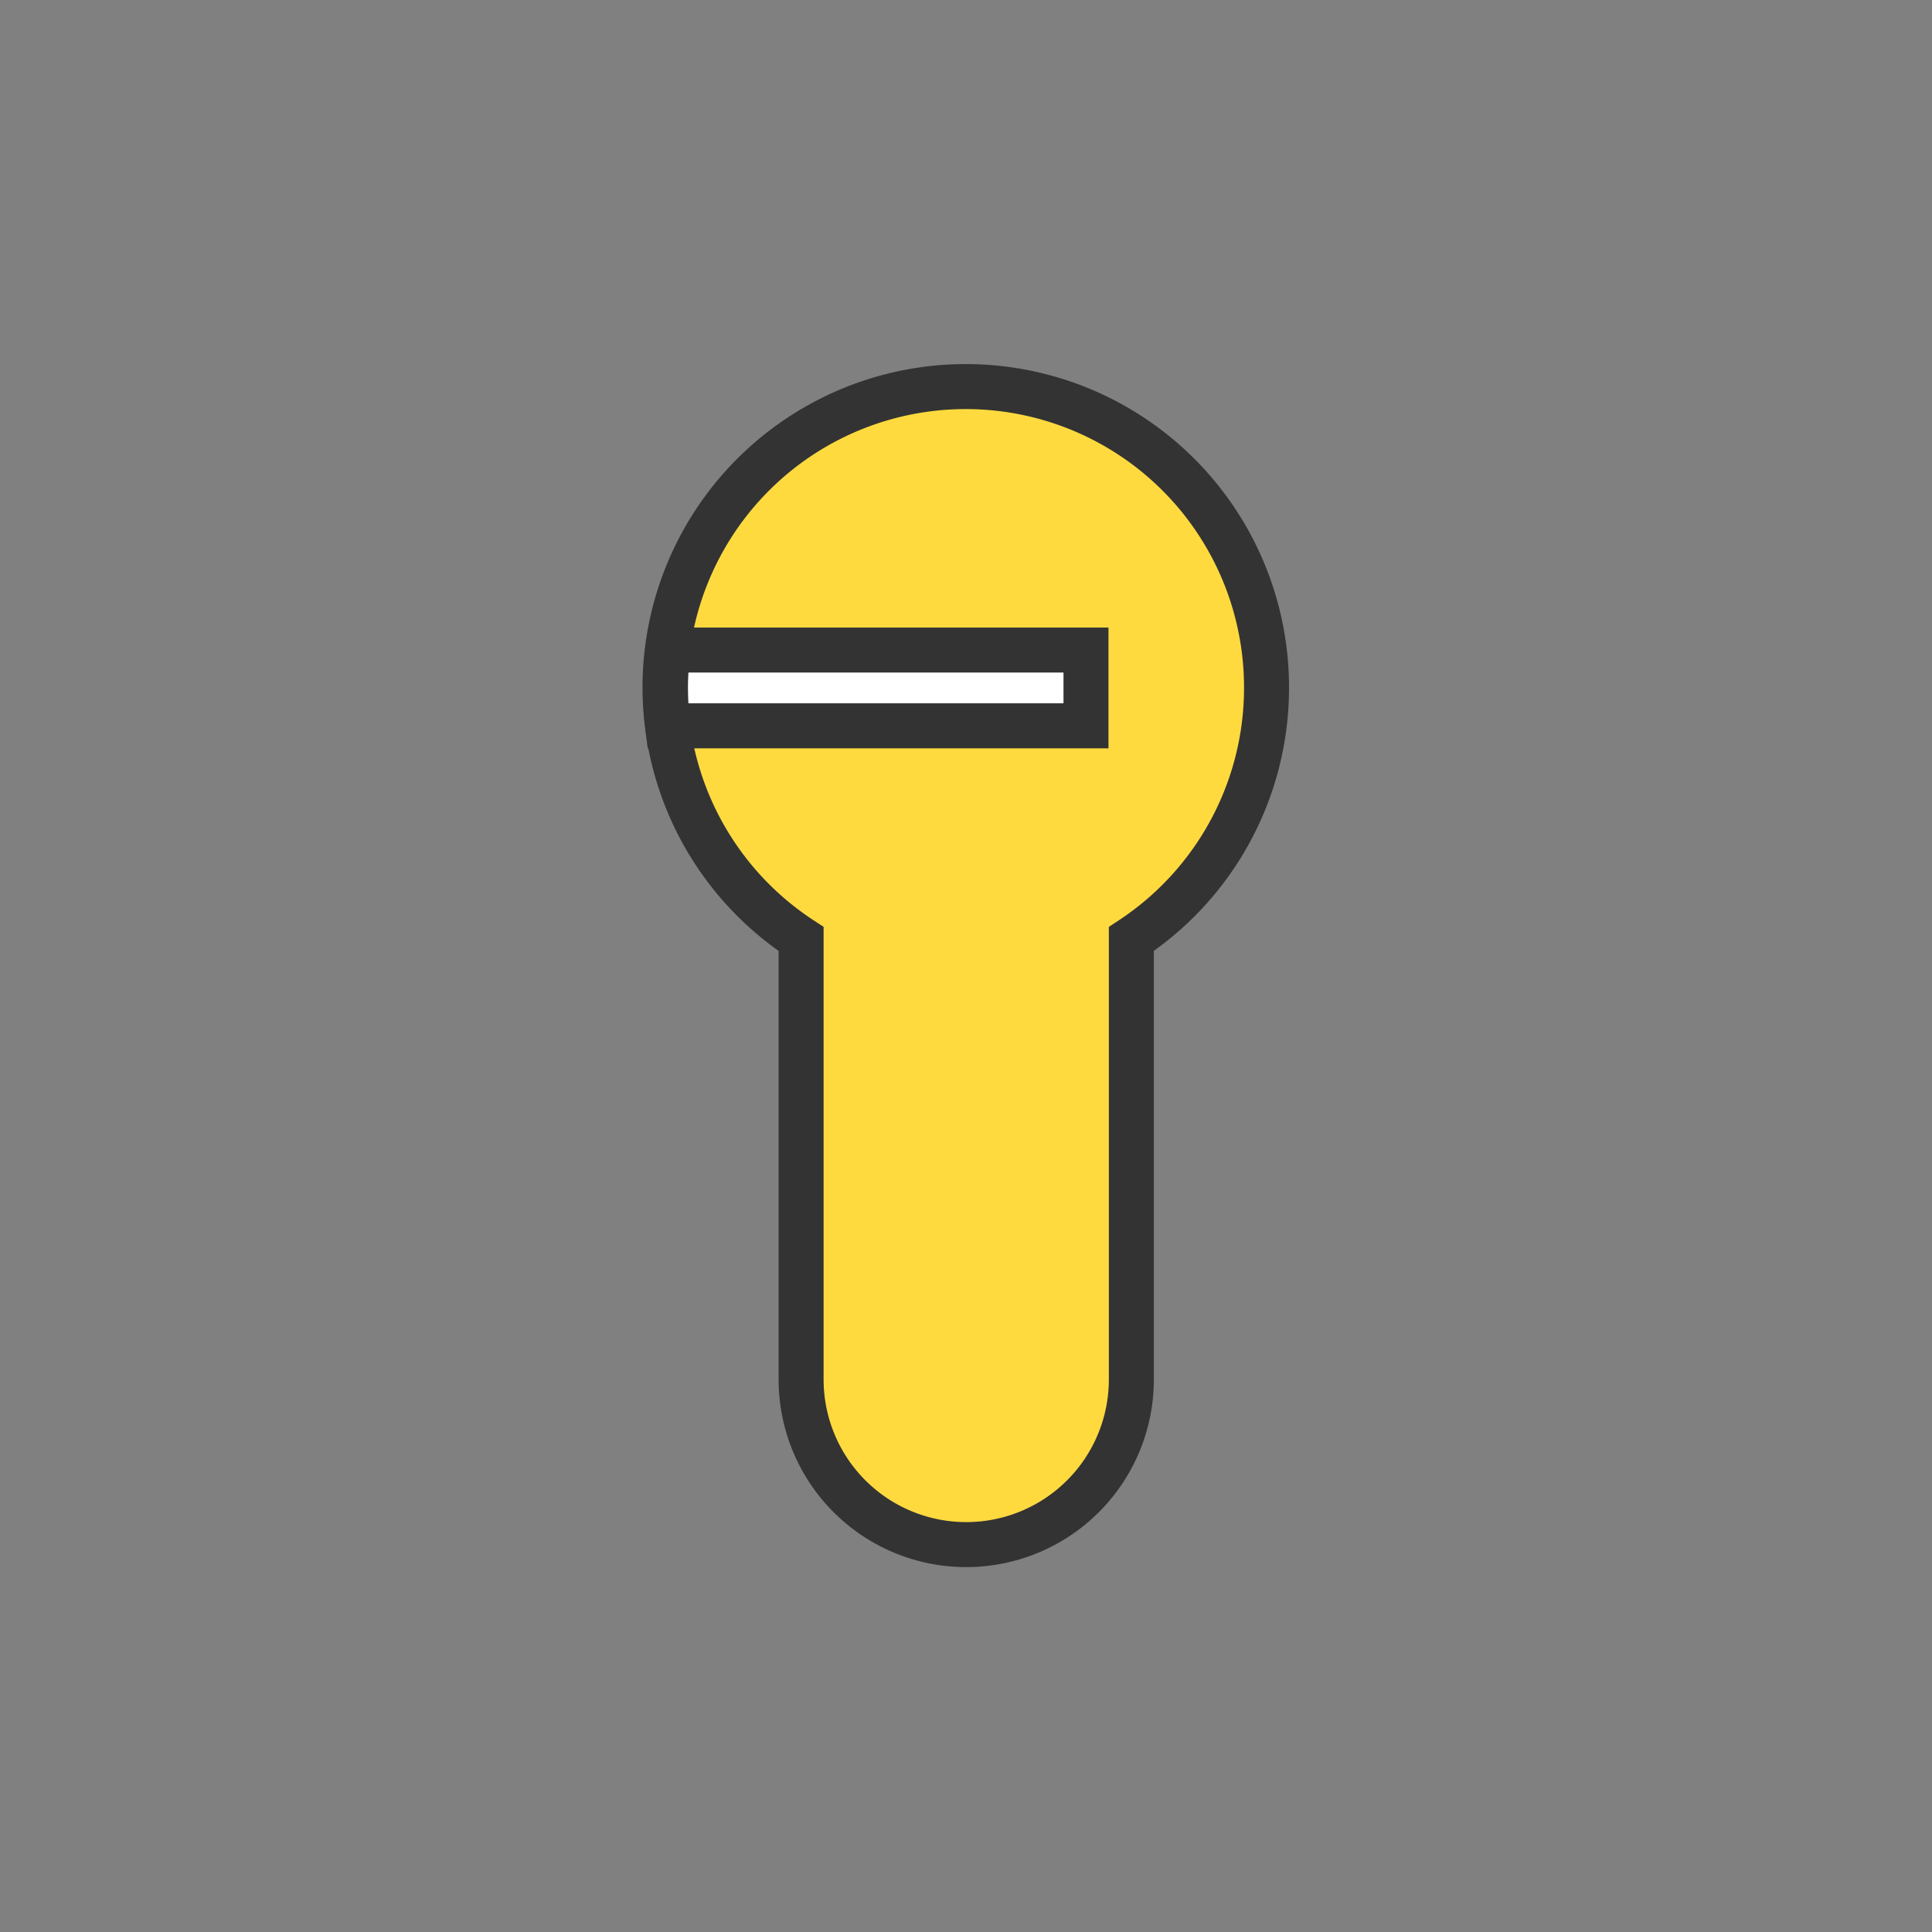 <svg id="Layer_1" data-name="Layer 1" xmlns="http://www.w3.org/2000/svg" viewBox="0 0 42.59 42.59">
  <rect x="0" y="0" width="42.59" height="42.59" fill="#808080" stroke="none"/>
  <title>ffda3f_ikonki</title>
  <g>
    <path d="M27.92,15.16A6.63,6.63,0,1,0,17.66,20.7v9.71a3.64,3.64,0,0,0,3.64,3.64h0a3.64,3.64,0,0,0,3.64-3.64V20.7A6.63,6.63,0,0,0,27.92,15.16Z" style="fill: #ffda3f;stroke: #333;stroke-miterlimit: 10;stroke-width: 0.992px"/>
    <path d="M14.67,15.16a7.58,7.58,0,0,0,.05.84h9.22V14.33H14.73A5.69,5.69,0,0,0,14.67,15.16Z" style="fill: #fff;stroke: #333;stroke-miterlimit: 10;stroke-width: 0.992px"/>
  </g>
</svg>
